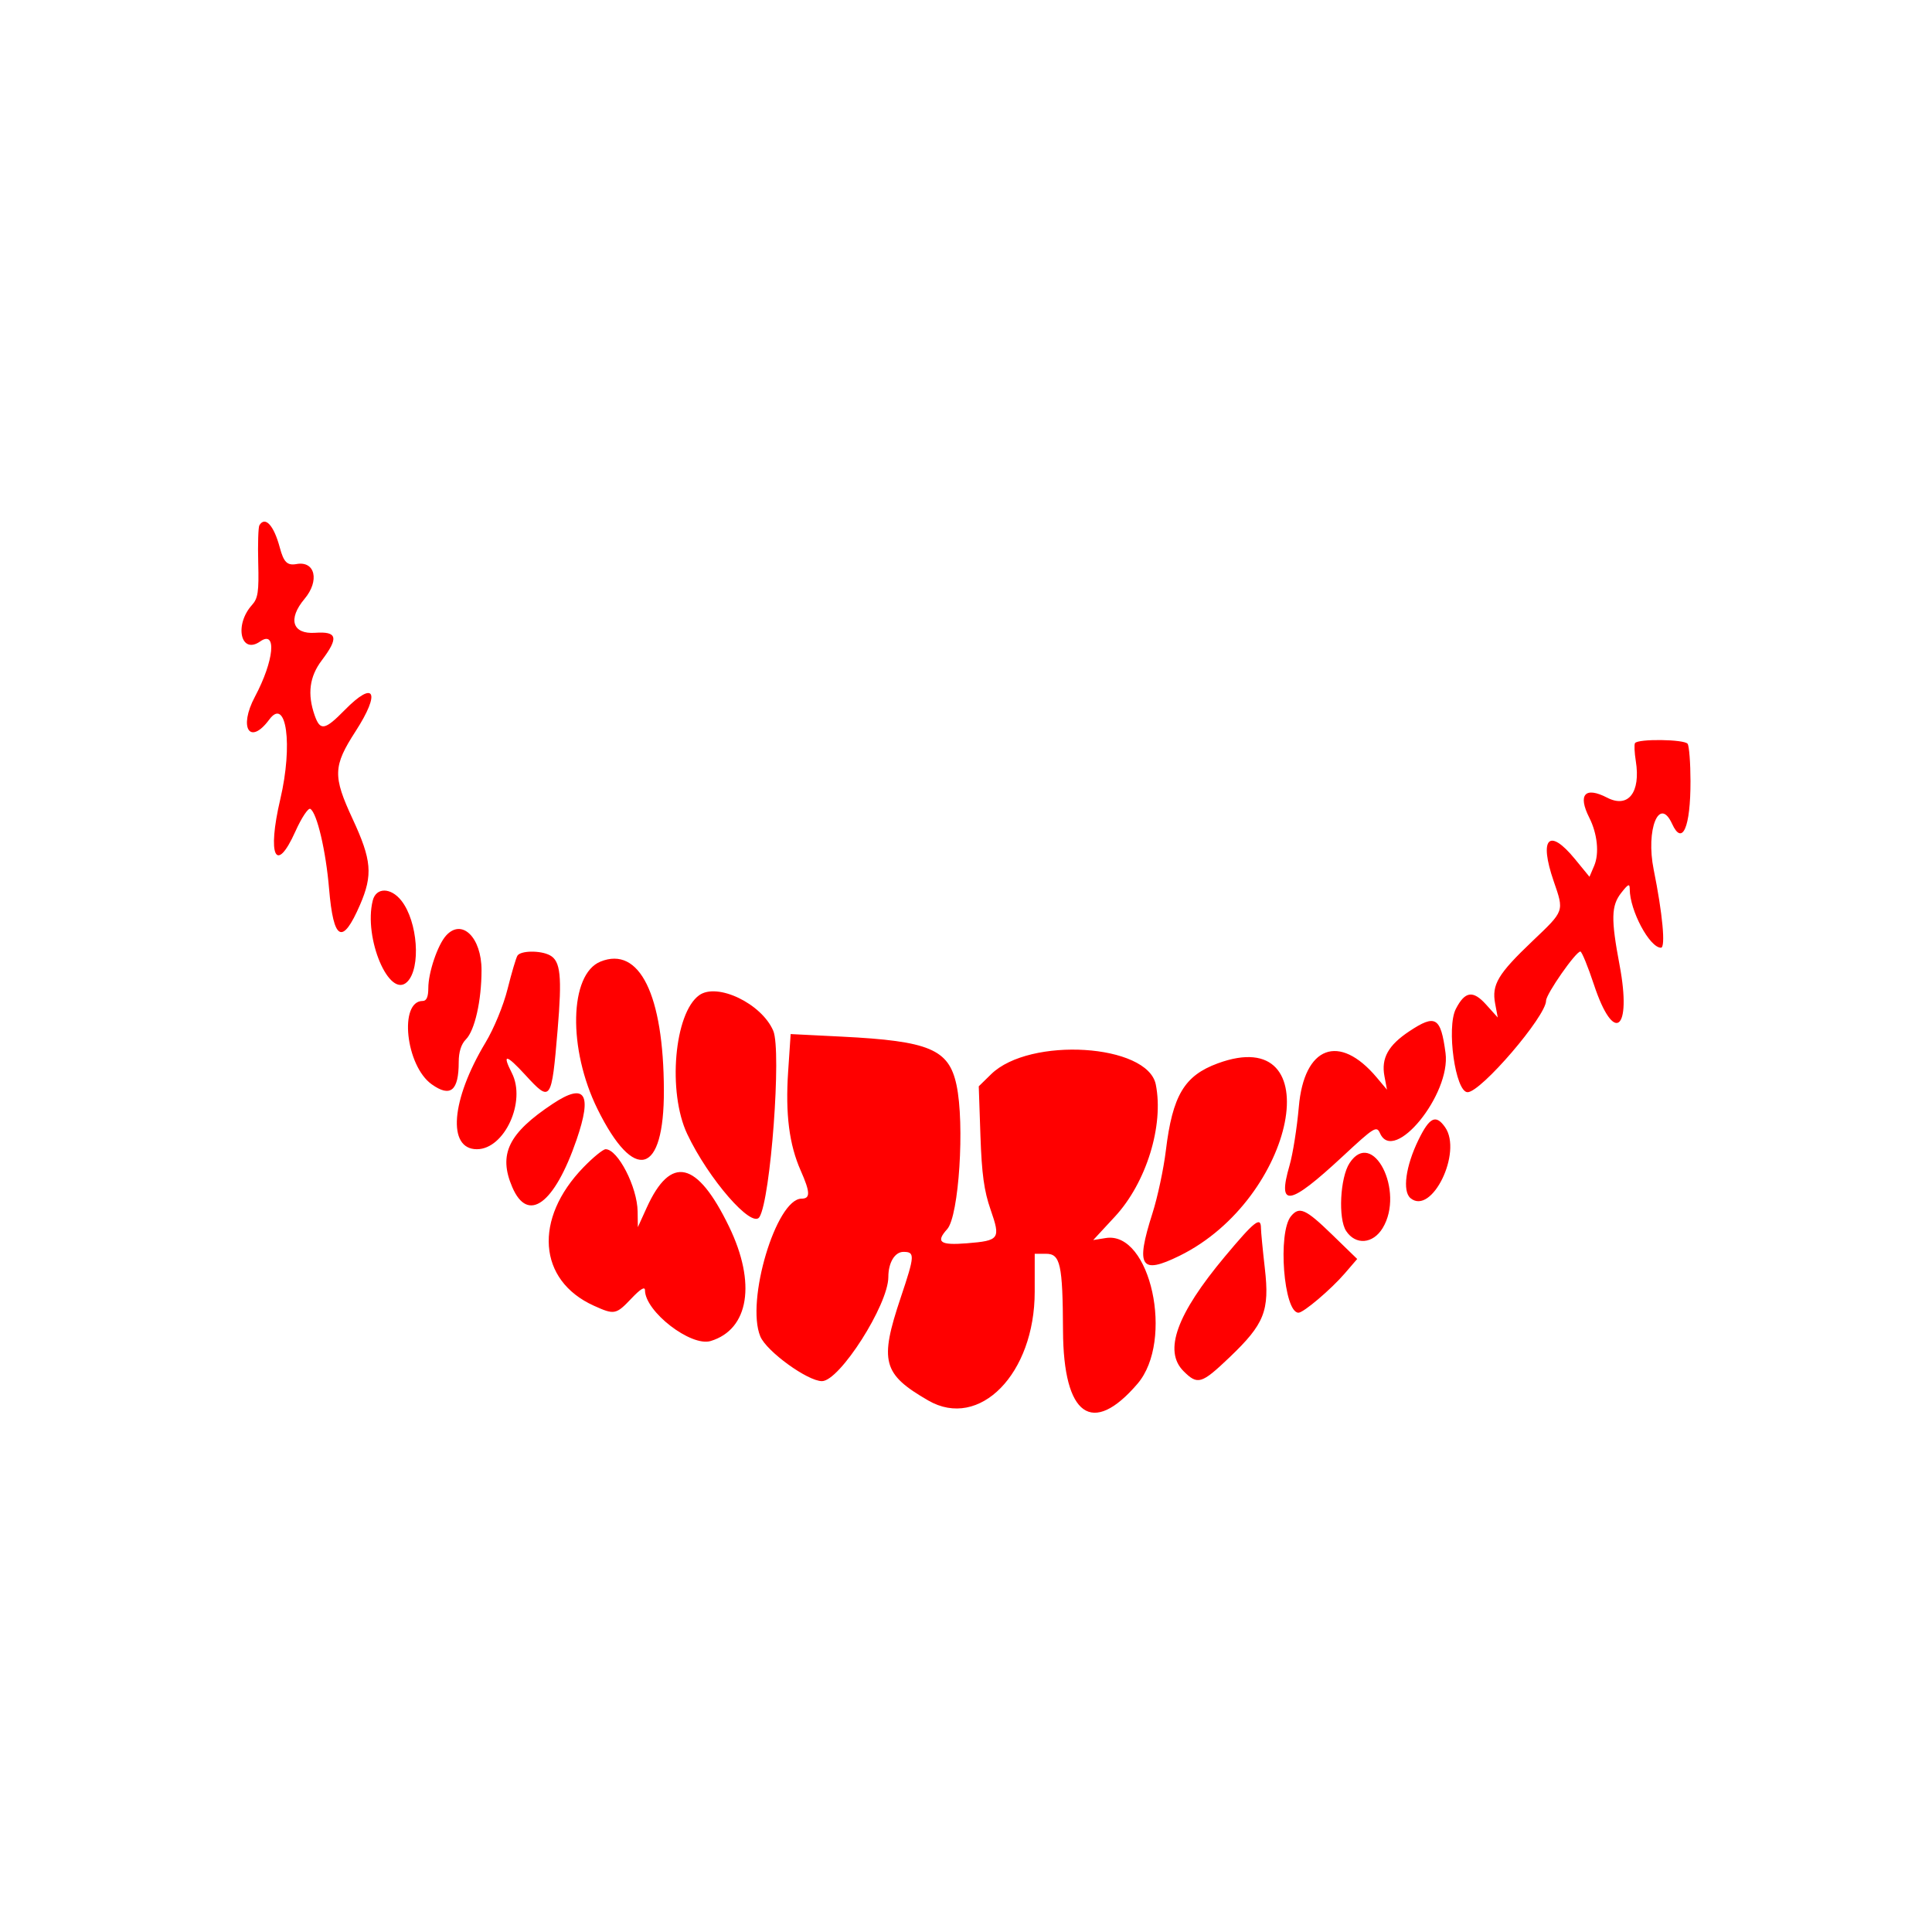 <svg width="400" height="400" viewBox="0 0 400 400" fill="none" xmlns="http://www.w3.org/2000/svg">
<path fill-rule="evenodd" clip-rule="evenodd" d="M53.706 108.746C53.471 109.126 53.362 112.63 53.463 116.532C53.619 122.519 53.418 123.88 52.176 125.254C48.441 129.388 49.843 135.623 53.871 132.801C57.364 130.355 56.75 136.789 52.779 144.249C49.352 150.687 51.709 154.438 55.75 148.973C59.292 144.181 60.678 154.193 58.031 165.466C55.277 177.198 57.116 181.144 61.148 172.155C62.425 169.312 63.822 167.205 64.254 167.472C65.634 168.325 67.467 176.135 68.129 183.979C69.043 194.819 70.882 195.782 74.538 187.335C77.22 181.136 76.956 178.052 73.016 169.572C68.882 160.671 68.95 158.633 73.62 151.405C78.879 143.27 77.555 140.704 71.358 147.018C67.237 151.217 66.288 151.38 65.138 148.082C63.605 143.683 64.072 140.087 66.613 136.728C70.165 132.034 69.847 130.692 65.258 131.013C60.533 131.344 59.536 128.169 63.051 123.99C66.205 120.242 65.257 116.088 61.403 116.779C59.469 117.126 58.744 116.413 57.93 113.368C56.699 108.763 54.907 106.803 53.706 108.746ZM338.507 153.858C338.322 154.156 338.397 155.823 338.675 157.56C339.717 164.076 337.11 167.407 332.739 165.146C328.155 162.776 326.62 164.499 329.046 169.295C330.722 172.607 331.142 176.703 330.065 179.23L329.085 181.53L326.072 177.852C320.698 171.295 318.594 173.49 321.673 182.44C323.85 188.766 323.944 188.498 317.27 194.853C310.123 201.657 308.815 203.851 309.555 207.791L310.094 210.664L307.664 207.965C304.968 204.974 303.301 205.22 301.416 208.887C299.437 212.734 301.327 226.128 303.848 226.128C306.615 226.128 320.099 210.405 320.099 207.18C320.099 205.814 326.245 197.002 327.198 197.002C327.493 197.002 328.763 200.102 330.018 203.89C334.134 216.313 337.889 213.448 335.322 199.844C333.507 190.228 333.572 187.508 335.679 184.831C337.126 182.99 337.417 182.869 337.42 184.105C337.434 188.518 341.543 196.215 343.885 196.215C344.878 196.215 344.219 189.144 342.38 180.054C340.702 171.761 343.528 164.728 346.19 170.571C348.315 175.233 350.016 171.283 349.999 161.727C349.993 157.966 349.726 154.491 349.408 154.004C348.788 153.052 339.09 152.923 338.507 153.858ZM77.173 186.446C75.224 194.217 80.635 206.953 84.323 203.268C87.189 200.402 86.492 190.783 83.106 186.479C80.922 183.703 77.866 183.686 77.173 186.446ZM92.36 193.696C90.612 195.627 88.676 201.349 88.676 204.58C88.676 206.387 88.308 207.236 87.523 207.236C82.552 207.236 83.994 220.659 89.376 224.491C93.263 227.259 94.973 225.852 94.973 219.882C94.973 217.791 95.49 216.164 96.464 215.19C98.297 213.357 99.696 207.157 99.696 200.864C99.696 194.067 95.625 190.09 92.36 193.696ZM107.127 197.864C106.835 198.34 105.918 201.433 105.092 204.74C104.233 208.179 102.268 212.95 100.504 215.882C93.379 227.731 92.558 237.934 98.731 237.934C104.444 237.934 108.982 228.053 105.976 222.161C103.898 218.084 104.778 218.218 108.787 222.585C114.043 228.309 114.195 228.095 115.448 213.23C116.386 202.117 116.06 198.965 113.852 197.783C111.903 196.74 107.791 196.79 107.127 197.864ZM124.324 199.088C117.863 201.709 117.554 217.171 123.714 229.638C131.327 245.045 137.503 243.29 137.45 225.734C137.391 205.949 132.397 195.813 124.324 199.088ZM144.755 206.054C139.591 209.769 138.182 226.12 142.282 234.786C146.688 244.101 155.702 254.46 157.239 251.973C159.553 248.229 161.834 217.518 160.1 213.428C157.713 207.79 148.5 203.363 144.755 206.054ZM291.802 213.501C287.42 216.407 285.935 219.081 286.634 222.805L287.159 225.605L285.037 223.082C277.261 213.842 270 216.576 268.907 229.158C268.53 233.492 267.665 238.958 266.983 241.303C264.414 250.139 266.898 249.717 277.97 239.435C284.577 233.299 285.007 233.034 285.729 234.649C288.598 241.081 300.416 226.568 299.281 218.007C298.295 210.569 297.207 209.915 291.802 213.501ZM163.175 221.881C162.589 230.647 163.391 236.962 165.773 242.348C167.767 246.856 167.807 248.168 165.954 248.168C160.711 248.168 154.363 269.389 157.418 276.7C158.709 279.789 167.206 285.95 170.175 285.95C173.832 285.95 183.921 270.128 183.921 264.392C183.921 261.415 185.26 259.188 187.051 259.188C189.456 259.188 189.413 259.925 186.49 268.634C182.042 281.893 182.738 284.496 192.186 289.959C202.793 296.09 214.223 284.417 214.225 267.453L214.226 259.582H216.575C219.538 259.582 220.02 261.768 220.085 275.505C220.168 293.192 226.137 297.44 235.513 286.486C243.153 277.56 238.2 254.829 228.94 256.322L226.336 256.742L230.834 251.884C237.329 244.869 240.993 233.029 239.296 224.543C237.612 216.126 213.19 214.595 205.202 222.404L202.641 224.908L202.99 235.16C203.26 243.052 203.742 246.571 205.091 250.444C207.202 256.516 206.955 256.864 200.131 257.413C194.628 257.854 193.679 257.164 196.103 254.486C198.537 251.797 199.767 232.713 198.029 224.61C196.445 217.227 192.419 215.534 174.273 214.623L163.696 214.093L163.175 221.881ZM252.108 220.163C245.194 222.709 242.763 226.795 241.379 238.197C240.915 242.021 239.668 247.865 238.608 251.184C235.059 262.296 236.134 263.975 244.237 259.985C268.325 248.127 275.558 211.531 252.108 220.163ZM114.475 228.509C105.248 234.62 103.13 238.976 106.066 245.8C109.309 253.34 114.79 249.294 119.371 235.977C122.663 226.409 121.144 224.091 114.475 228.509ZM293.689 235.978C291.029 241.416 290.313 246.639 292.033 248.067C296.419 251.707 302.827 238.573 299.195 233.387C297.289 230.665 295.989 231.277 293.689 235.978ZM120.804 241.674C110.439 252.355 111.374 265.074 122.91 270.314C127.205 272.265 127.536 272.203 130.732 268.83C132.599 266.86 133.532 266.297 133.536 267.138C133.561 271.547 143.058 278.88 147.143 277.642C155.067 275.24 156.606 265.642 150.941 253.955C144.329 240.312 138.888 239.055 133.902 250.019L132.06 254.071L132.014 250.821C131.943 245.757 127.922 237.934 125.388 237.934C124.862 237.934 122.799 239.617 120.804 241.674ZM279.412 240.806C277.452 243.797 277.021 252.296 278.7 254.856C280.656 257.842 284.251 257.562 286.26 254.268C290.9 246.656 284.204 233.492 279.412 240.806ZM267.292 251.791C264.492 255.164 265.78 271.782 268.841 271.782C269.884 271.782 275.571 266.955 278.408 263.662L280.995 260.658L275.778 255.594C270.317 250.291 269.019 249.71 267.292 251.791ZM253.584 260.171C243.597 272.12 240.861 279.704 245.033 283.876C247.958 286.801 248.746 286.566 254.551 281.031C261.803 274.115 262.88 271.4 261.87 262.585C261.433 258.768 261.073 255.026 261.069 254.268C261.057 251.77 259.738 252.809 253.584 260.171Z" style="fill:#FF0000"/>
</svg>

